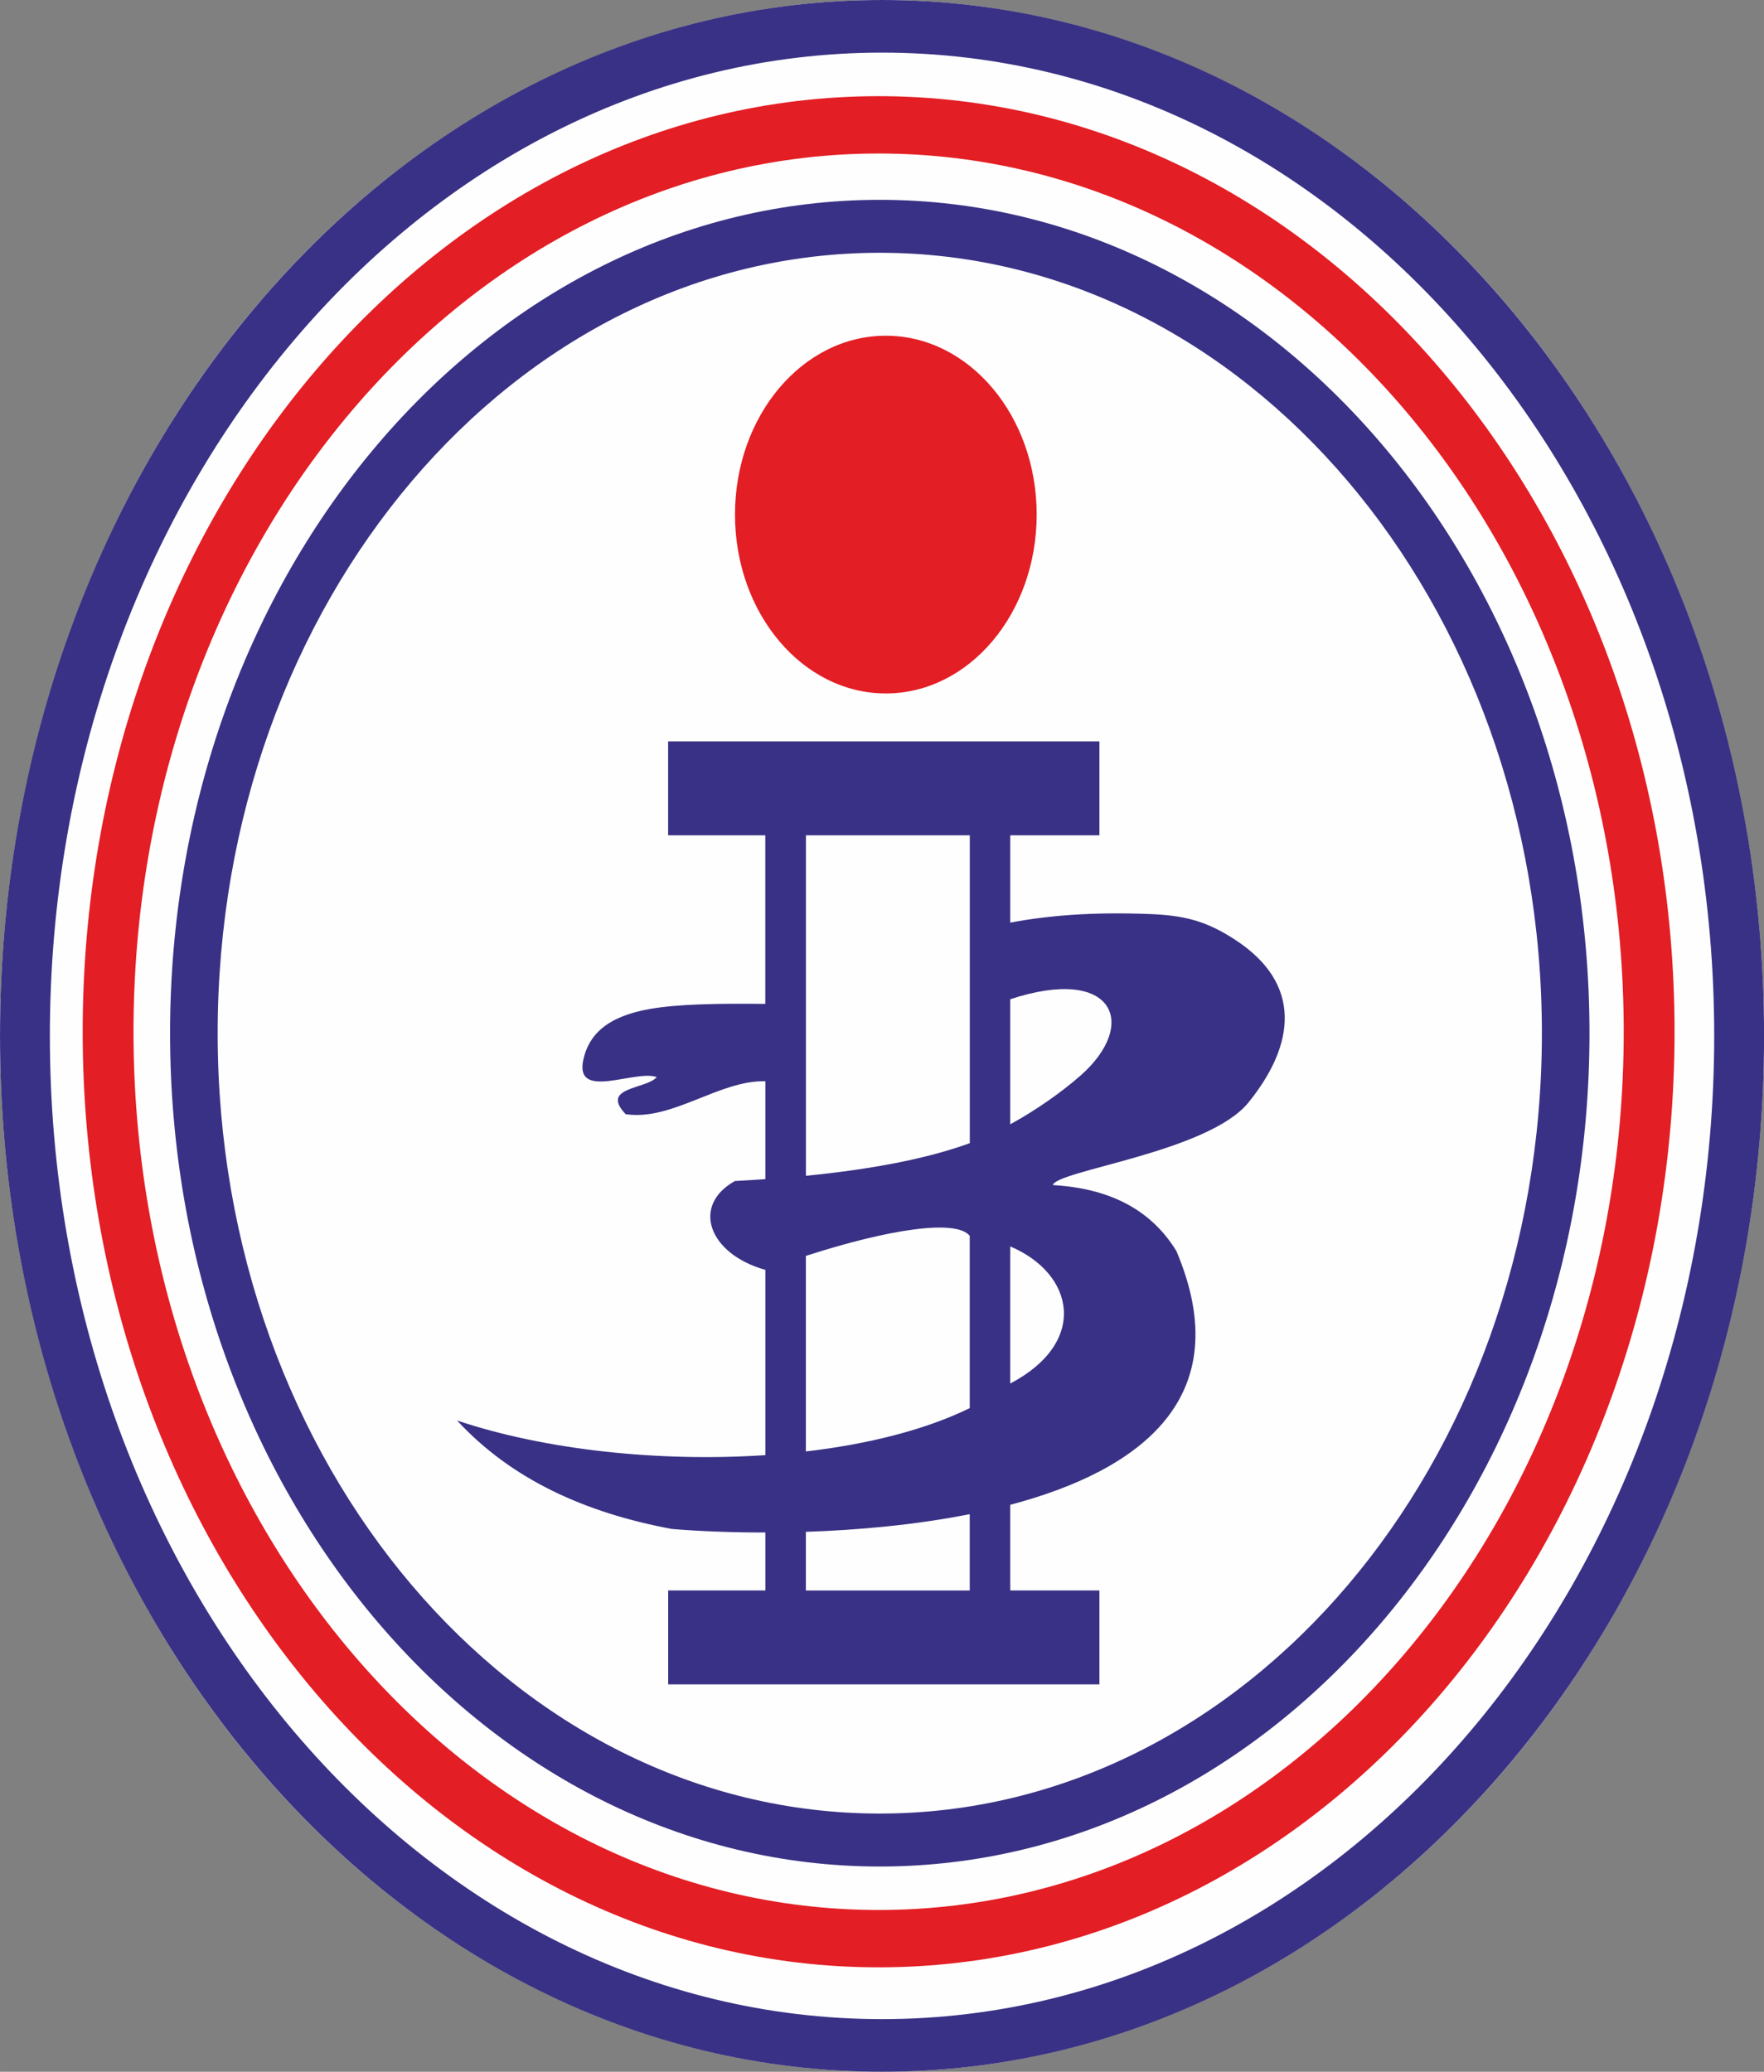 <?xml version="1.0" encoding="UTF-8"?>
<!DOCTYPE svg PUBLIC "-//W3C//DTD SVG 1.1//EN" "http://www.w3.org/Graphics/SVG/1.1/DTD/svg11.dtd">
<!-- Creator: CorelDRAW 2018 (64-Bit) -->
<svg xmlns="http://www.w3.org/2000/svg" xml:space="preserve" width="25.685mm" height="30.161mm" version="1.1" style="shape-rendering:geometricPrecision; text-rendering:geometricPrecision; image-rendering:optimizeQuality; fill-rule:evenodd; clip-rule:evenodd"
viewBox="0 0 273.53 321.2"
 xmlns:xlink="http://www.w3.org/1999/xlink">
 <rect x="0" y="0" width="273.53" height="321.2" fill="#808080" stroke="none"/>
 <defs>
  <style type="text/css">
   <![CDATA[
    .fil0 {fill:#FEFEFE}
    .fil2 {fill:#E31E24}
    .fil1 {fill:#393185}
   ]]>
  </style>
 </defs>
 <g id="Слой_x0020_1">
  <ellipse class="fil0" cx="136.77" cy="160.6" rx="136.77" ry="160.6"/>
  <path class="fil1" d="M136.77 0c75.52,0 136.77,71.92 136.77,160.6 0,88.68 -61.25,160.6 -136.77,160.6 -75.52,0 -136.77,-71.92 -136.77,-160.6 0,-88.68 61.25,-160.6 136.77,-160.6zm-0 8.16c71.25,0 129.04,68.26 129.04,152.44 0,84.17 -57.79,152.44 -129.04,152.44 -71.25,0 -129.04,-68.26 -129.04,-152.44 0,-84.17 57.79,-152.44 129.04,-152.44z"/>
  <path class="fil1" d="M136.42 30.98c60.77,0 110.05,57.86 110.05,129.2 0,71.34 -49.28,129.2 -110.05,129.2 -60.77,0 -110.05,-57.86 -110.05,-129.2 0,-71.34 49.28,-129.2 110.05,-129.2zm0 8.21c56.69,0 102.67,54.18 102.67,120.99 0,66.81 -45.98,120.99 -102.67,120.99 -56.69,0 -102.67,-54.18 -102.67,-120.99 0,-66.81 45.98,-120.99 102.67,-120.99z"/>
  <path class="fil2" d="M136.24 14.91c68.15,0 123.42,64.96 123.42,145.05 0,80.09 -55.27,145.05 -123.42,145.05 -68.15,0 -123.42,-64.96 -123.42,-145.05 0,-80.09 55.27,-145.05 123.42,-145.05zm0 8.89c63.8,0 115.54,60.97 115.54,136.16 0,75.18 -51.74,136.16 -115.54,136.16 -63.8,0 -115.54,-60.98 -115.54,-136.16 0,-75.18 51.74,-136.16 115.54,-136.16z"/>
  <path class="fil1" d="M156.65 143.04c5.77,-1.09 12.63,-1.67 21.38,-1.34 5.33,0.2 8.73,0.93 13.33,3.89 10.72,6.88 9.48,16.4 2.22,25.35 -6.25,7.7 -29.79,10.53 -30.32,12.79 9.5,0.55 15.51,4.3 19.15,10.22 9.62,22.69 -5.56,34.01 -25.76,39.35l0 13.28 13.83 0 0 14.56 -13.83 0 -6.28 0 -25.41 0 -6.28 0 -15.07 0 0 -14.56 15.07 0 0 -8.99c-5.63,0.01 -10.65,-0.22 -14.54,-0.55 -13.45,-2.51 -24.85,-7.7 -33.27,-16.81 13.71,4.6 31.46,6.46 47.81,5.37l0 -28.72c-8.84,-2.48 -11.51,-10.02 -4.71,-13.78 1.6,-0.08 3.17,-0.18 4.71,-0.29l0 -15.18c-7.22,-0.16 -14.44,6.19 -21.66,5.11 -4.05,-4.24 3.21,-3.84 4.81,-5.75 -3.3,-1.22 -12.78,3.73 -11.38,-2.69 0.82,-3.76 3.53,-6.68 10.3,-7.87 4.38,-0.77 10.67,-0.87 17.92,-0.79l0 -26.14 -15.07 0 0 -14.56 66.88 0 0 14.56 -13.83 0 0 13.53zm-6.28 91.71c-8.41,1.67 -17.3,2.47 -25.41,2.74l0 9.1 25.41 0 0 -11.83zm-25.41 -9.72c9.65,-1.13 18.52,-3.35 25.41,-6.72l0 -26.71c-2.11,-2.63 -12.6,-1.03 -25.41,3.11l0 30.31zm31.69 -10.53c12.12,-6.36 10.03,-17 0,-21.26l0 21.26zm-31.69 -32.21c10.2,-1 18.61,-2.63 25.06,-4.93l0.36 -0.13 0 -47.73 -25.41 0 0 52.79zm31.69 -7.98c3.96,-2.17 7.88,-4.91 10.88,-7.54 9.1,-8 5.21,-17.15 -10.88,-11.85l0 19.4z"/>
  <ellipse class="fil2" cx="137.36" cy="79.78" rx="23.39" ry="27.73"/>
 </g>
</svg>
